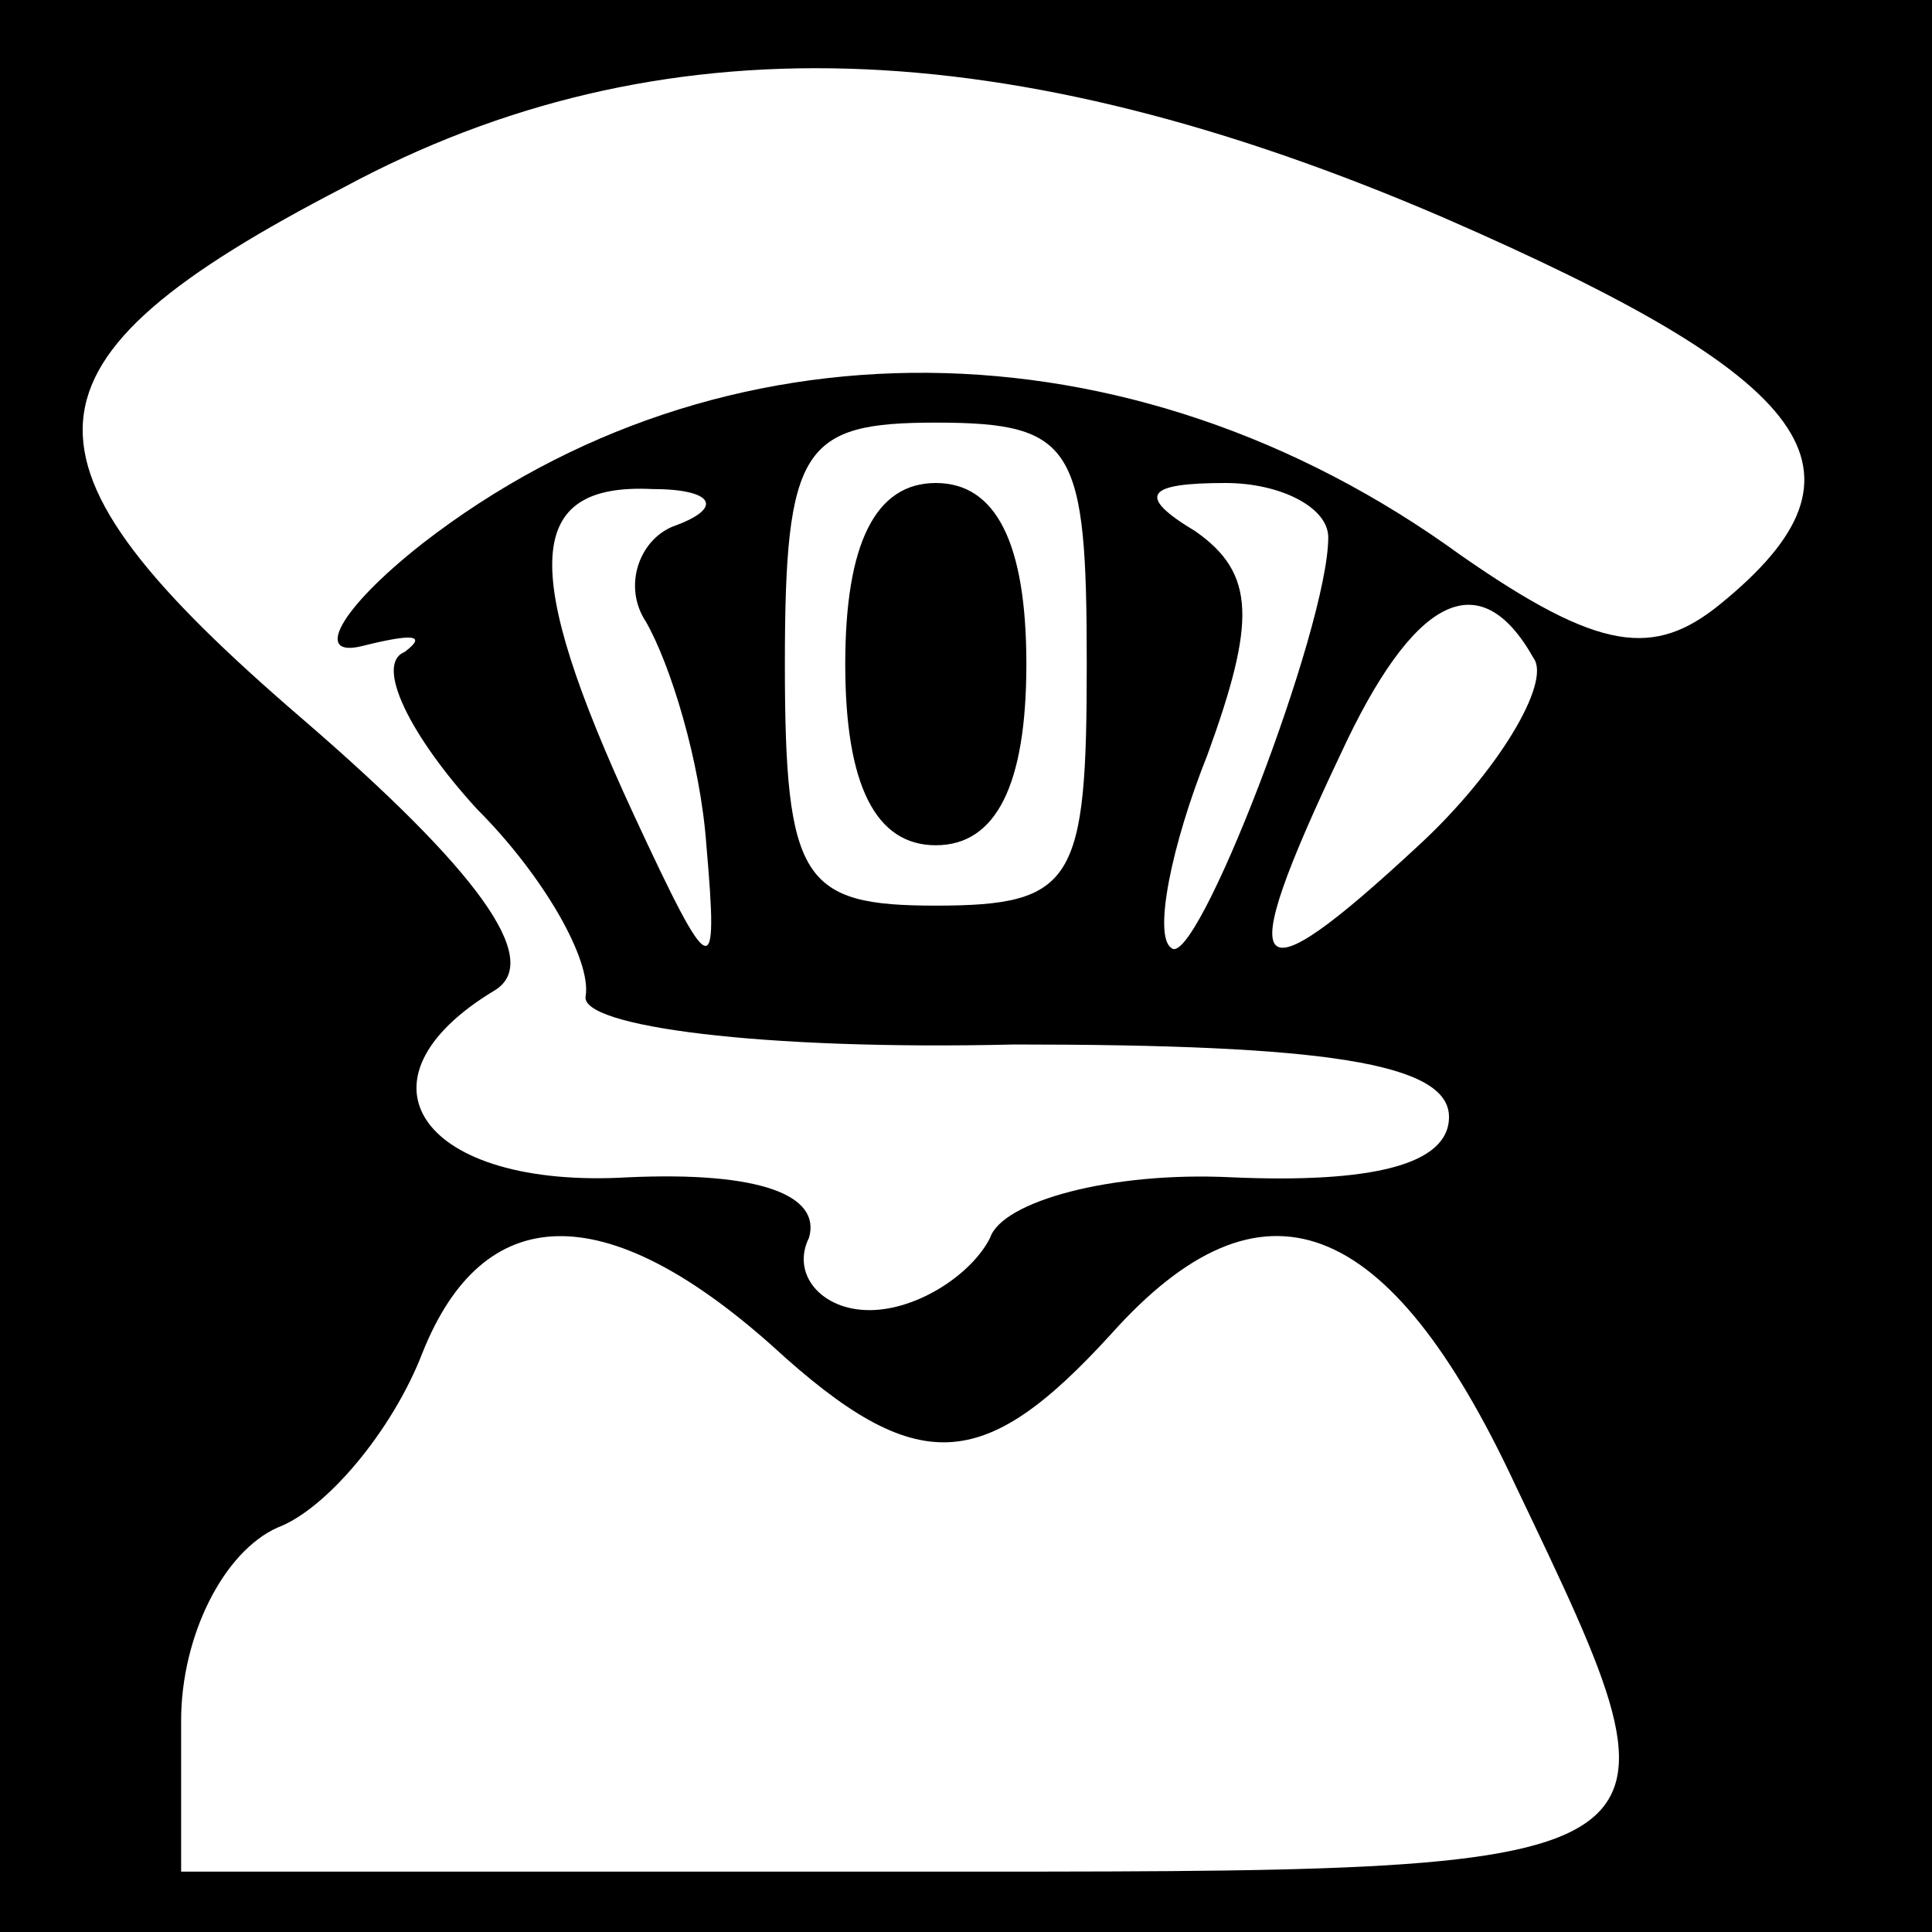 <?xml version="1.0" standalone="no"?>
<!DOCTYPE svg PUBLIC "-//W3C//DTD SVG 20010904//EN"
 "http://www.w3.org/TR/2001/REC-SVG-20010904/DTD/svg10.dtd">
<svg version="1.0" xmlns="http://www.w3.org/2000/svg"
 width="32pt" height="32pt" viewBox="0 0 32 32"
 preserveAspectRatio="xMidYMid meet">
<rect x="0" y="0" width="32" height="32" fill="#808080" stroke="none"/>
<g transform="translate(0,32) scale(0.1,-0.1)"
fill="#000000" stroke="none">
<path fill="#000000" stroke="none" d="M0 160 l0 -160 160 0 160 0 0 160 0
160 -160 0 -160 0 0 -160z"/>
<path fill="#ffffff" stroke="none" d="M239 284 c62 -27 73 -42 46 -64 -11 -9
-20 -8 -43 8 -55 40 -123 40 -172 2 -14 -11 -18 -19 -10 -17 8 2 11 2 7 -1 -5
-2 1 -14 12 -26 11 -11 19 -25 18 -31 -1 -5 29 -9 71 -8 51 0 72 -3 72 -12 0
-8 -13 -11 -36 -10 -20 1 -38 -4 -40 -10 -3 -6 -12 -12 -20 -12 -8 0 -13 6
-10 12 2 7 -8 11 -30 10 -34 -2 -47 16 -22 31 8 5 -3 20 -32 45 -50 43 -49 59
7 88 52 28 110 26 182 -5z"/>
<path fill="#ffffff" stroke="none" d="M180 210 c0 -36 -2 -40 -25 -40 -22 0
-25 4 -25 40 0 36 3 40 25 40 23 0 25 -4 25 -40z"/>
<path fill="#ffffff" stroke="none" d="M112 233 c-6 -2 -9 -10 -5 -16 4 -7 9
-23 10 -37 2 -23 1 -23 -12 5 -19 41 -18 55 3 54 10 0 12 -3 4 -6z"/>
<path fill="#ffffff" stroke="none" d="M220 231 c0 -15 -22 -72 -26 -68 -3 2
0 17 6 32 8 22 8 30 -2 37 -10 6 -8 8 5 8 9 0 17 -4 17 -9z"/>
<path fill="#ffffff" stroke="none" d="M254 211 c3 -4 -6 -19 -19 -31 -28 -26
-31 -23 -13 15 12 26 23 32 32 16z"/>
<path fill="#ffffff" stroke="none" d="M128 97 c24 -22 35 -21 56 2 25 28 46
20 67 -25 31 -65 32 -64 -101 -64 l-120 0 0 25 c0 14 7 28 16 32 8 3 19 16 24
29 10 25 30 26 58 1z"/>
<path fill="#000000" stroke="none" d="M140 210 c0 -20 5 -30 15 -30 10 0 15
10 15 30 0 20 -5 30 -15 30 -10 0 -15 -10 -15 -30z"/>
</g>
</svg>
